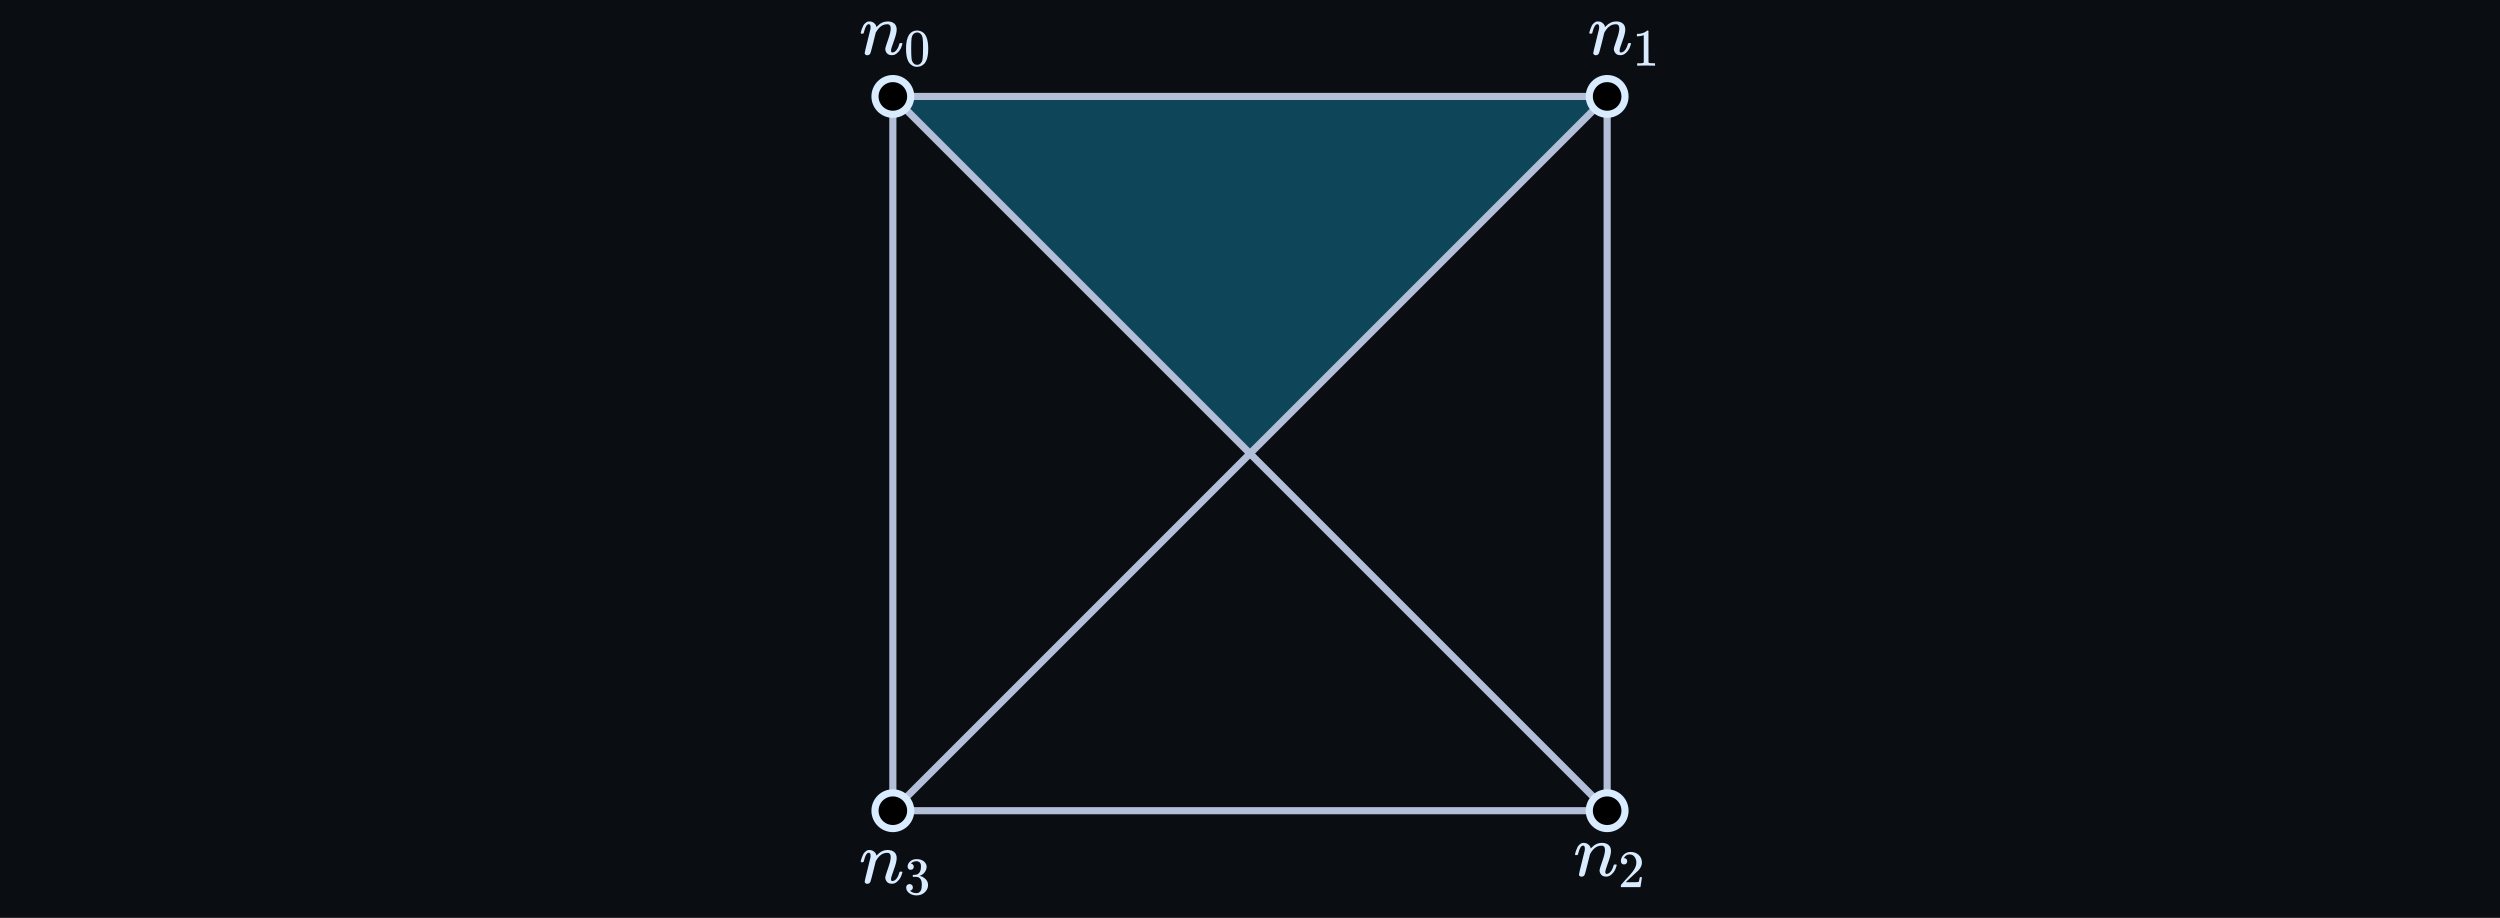 <svg width="700" height="257" viewBox="0 0 700 257" fill="none" xmlns="http://www.w3.org/2000/svg">
<rect width="700" height="257" fill="#0A0D12"/>
<path d="M450 27L250 27L350 127L450 27Z" fill="#0E4559"/>
<path d="M250 227V27M250 227H450M250 227L450 27M250 27L450 27M250 27L450 227M450 27V227" stroke="#B3BFD8" stroke-width="2"/>
<circle cx="250" cy="27" r="5" fill="black" stroke="#D9EBFF" stroke-width="2"/>
<circle cx="450" cy="27" r="5" fill="black" stroke="#D9EBFF" stroke-width="2"/>
<circle cx="250" cy="227" r="5" fill="black" stroke="#D9EBFF" stroke-width="2"/>
<circle cx="450" cy="227" r="5" fill="black" stroke="#D9EBFF" stroke-width="2"/>
<path d="M241 9.241C241.014 9.157 241.035 9.046 241.063 8.907C241.091 8.767 241.174 8.502 241.314 8.112C241.453 7.722 241.592 7.395 241.732 7.13C241.871 6.865 242.101 6.607 242.421 6.356C242.742 6.106 243.062 5.987 243.383 6.001C243.885 6.001 244.303 6.127 244.637 6.377C244.971 6.628 245.18 6.865 245.264 7.088C245.348 7.311 245.389 7.457 245.389 7.527C245.389 7.555 245.396 7.569 245.41 7.569L245.64 7.339C246.49 6.447 247.459 6.001 248.546 6.001C249.298 6.001 249.904 6.189 250.364 6.565C250.824 6.942 251.061 7.492 251.075 8.217C251.089 8.941 250.824 10.035 250.281 11.498C249.737 12.962 249.472 13.846 249.486 14.153C249.486 14.515 249.605 14.696 249.842 14.696C249.925 14.696 249.988 14.69 250.03 14.675C250.434 14.606 250.796 14.341 251.117 13.881C251.437 13.421 251.681 12.864 251.848 12.209C251.876 12.098 252.016 12.042 252.266 12.042C252.545 12.042 252.684 12.098 252.684 12.209C252.684 12.223 252.657 12.328 252.601 12.523C252.489 12.927 252.336 13.324 252.141 13.714C251.946 14.104 251.625 14.494 251.179 14.885C250.733 15.275 250.253 15.463 249.737 15.449C249.082 15.449 248.608 15.261 248.316 14.885C248.023 14.508 247.877 14.118 247.877 13.714C247.877 13.449 248.128 12.613 248.629 11.206C249.131 9.798 249.389 8.739 249.403 8.029C249.403 7.206 249.096 6.795 248.483 6.795H248.379C247.18 6.795 246.17 7.499 245.348 8.907L245.201 9.157L244.512 11.958C244.052 13.784 243.787 14.766 243.717 14.905C243.536 15.282 243.237 15.47 242.818 15.47C242.637 15.47 242.491 15.428 242.38 15.344C242.268 15.261 242.191 15.177 242.15 15.094C242.108 15.01 242.094 14.94 242.108 14.885C242.108 14.703 242.373 13.568 242.902 11.477C243.432 9.387 243.71 8.252 243.738 8.07C243.752 8.001 243.759 7.84 243.759 7.59C243.759 7.046 243.592 6.774 243.257 6.774C242.728 6.774 242.289 7.471 241.941 8.865C241.857 9.143 241.815 9.29 241.815 9.304C241.787 9.387 241.655 9.429 241.418 9.429H241.125C241.042 9.345 241 9.283 241 9.241Z" fill="#D9EBFF"/>
<path d="M254.526 9.743C255.078 8.945 255.832 8.546 256.787 8.546C257.26 8.546 257.733 8.674 258.206 8.93C258.679 9.186 259.063 9.639 259.359 10.289C259.723 11.107 259.905 12.23 259.905 13.659C259.905 15.186 259.694 16.353 259.27 17.161C259.073 17.575 258.802 17.905 258.457 18.151C258.112 18.398 257.812 18.55 257.556 18.609C257.3 18.668 257.048 18.703 256.802 18.713C256.546 18.713 256.29 18.683 256.034 18.624C255.777 18.565 255.477 18.407 255.132 18.151C254.787 17.895 254.516 17.565 254.319 17.161C253.896 16.353 253.684 15.186 253.684 13.659C253.684 11.944 253.965 10.639 254.526 9.743ZM257.851 9.565C257.556 9.25 257.206 9.092 256.802 9.092C256.388 9.092 256.034 9.25 255.738 9.565C255.492 9.821 255.329 10.176 255.25 10.629C255.171 11.082 255.132 12.028 255.132 13.467C255.132 15.023 255.171 16.048 255.25 16.54C255.329 17.033 255.506 17.422 255.782 17.708C256.058 18.003 256.398 18.151 256.802 18.151C257.196 18.151 257.531 18.003 257.807 17.708C258.093 17.412 258.27 16.998 258.339 16.466C258.408 15.934 258.447 14.934 258.457 13.467C258.457 12.038 258.418 11.097 258.339 10.644C258.26 10.191 258.098 9.831 257.851 9.565Z" fill="#D9EBFF"/>
<path d="M445 9.241C445.014 9.157 445.035 9.046 445.063 8.907C445.091 8.767 445.174 8.502 445.314 8.112C445.453 7.722 445.592 7.395 445.732 7.13C445.871 6.865 446.101 6.607 446.421 6.356C446.742 6.106 447.062 5.987 447.383 6.001C447.885 6.001 448.303 6.127 448.637 6.377C448.971 6.628 449.18 6.865 449.264 7.088C449.348 7.311 449.389 7.457 449.389 7.527C449.389 7.555 449.396 7.569 449.41 7.569L449.64 7.339C450.49 6.447 451.459 6.001 452.546 6.001C453.298 6.001 453.904 6.189 454.364 6.565C454.824 6.942 455.061 7.492 455.075 8.217C455.089 8.941 454.824 10.035 454.281 11.498C453.737 12.962 453.472 13.846 453.486 14.153C453.486 14.515 453.605 14.696 453.842 14.696C453.925 14.696 453.988 14.69 454.03 14.675C454.434 14.606 454.796 14.341 455.117 13.881C455.437 13.421 455.681 12.864 455.848 12.209C455.876 12.098 456.016 12.042 456.266 12.042C456.545 12.042 456.684 12.098 456.684 12.209C456.684 12.223 456.657 12.328 456.601 12.523C456.489 12.927 456.336 13.324 456.141 13.714C455.946 14.104 455.625 14.494 455.179 14.885C454.733 15.275 454.253 15.463 453.737 15.449C453.082 15.449 452.608 15.261 452.316 14.885C452.023 14.508 451.877 14.118 451.877 13.714C451.877 13.449 452.128 12.613 452.629 11.206C453.131 9.798 453.389 8.739 453.403 8.029C453.403 7.206 453.096 6.795 452.483 6.795H452.379C451.18 6.795 450.17 7.499 449.348 8.907L449.201 9.157L448.512 11.958C448.052 13.784 447.787 14.766 447.717 14.905C447.536 15.282 447.237 15.47 446.818 15.47C446.637 15.47 446.491 15.428 446.38 15.344C446.268 15.261 446.191 15.177 446.15 15.094C446.108 15.01 446.094 14.94 446.108 14.885C446.108 14.703 446.373 13.568 446.902 11.477C447.432 9.387 447.71 8.252 447.738 8.07C447.752 8.001 447.759 7.84 447.759 7.59C447.759 7.046 447.592 6.774 447.257 6.774C446.728 6.774 446.289 7.471 445.941 8.865C445.857 9.143 445.815 9.29 445.815 9.304C445.787 9.387 445.655 9.429 445.418 9.429H445.125C445.042 9.345 445 9.283 445 9.241Z" fill="#D9EBFF"/>
<path d="M460.255 9.846L460.063 9.92C459.925 9.969 459.728 10.018 459.472 10.068C459.216 10.117 458.93 10.151 458.615 10.171H458.334V9.491H458.615C459.078 9.472 459.506 9.398 459.901 9.27C460.295 9.142 460.57 9.023 460.728 8.915C460.886 8.807 461.024 8.698 461.142 8.59C461.162 8.56 461.221 8.546 461.319 8.546C461.408 8.546 461.492 8.575 461.57 8.634V13.053L461.585 17.486C461.654 17.555 461.713 17.599 461.763 17.619C461.812 17.639 461.93 17.659 462.117 17.678C462.304 17.698 462.61 17.708 463.033 17.708H463.418V18.388H463.255C463.048 18.358 462.265 18.343 460.905 18.343C459.566 18.343 458.792 18.358 458.585 18.388H458.408V17.708H458.792C459.009 17.708 459.196 17.708 459.354 17.708C459.511 17.708 459.635 17.703 459.723 17.693C459.812 17.683 459.891 17.668 459.96 17.649C460.029 17.629 460.068 17.619 460.078 17.619C460.088 17.619 460.117 17.595 460.167 17.545C460.216 17.496 460.245 17.476 460.255 17.486V9.846Z" fill="#D9EBFF"/>
<path d="M441 239.241C441.014 239.157 441.035 239.046 441.063 238.907C441.091 238.767 441.174 238.502 441.314 238.112C441.453 237.722 441.592 237.395 441.732 237.13C441.871 236.865 442.101 236.607 442.421 236.356C442.742 236.106 443.062 235.987 443.383 236.001C443.885 236.001 444.303 236.127 444.637 236.377C444.971 236.628 445.18 236.865 445.264 237.088C445.348 237.311 445.389 237.457 445.389 237.527C445.389 237.555 445.396 237.569 445.41 237.569L445.64 237.339C446.49 236.447 447.459 236.001 448.546 236.001C449.298 236.001 449.904 236.189 450.364 236.565C450.824 236.942 451.061 237.492 451.075 238.217C451.089 238.941 450.824 240.035 450.281 241.498C449.737 242.962 449.472 243.846 449.486 244.153C449.486 244.515 449.605 244.696 449.842 244.696C449.925 244.696 449.988 244.689 450.03 244.676C450.434 244.606 450.796 244.341 451.117 243.881C451.437 243.421 451.681 242.864 451.848 242.209C451.876 242.098 452.016 242.042 452.266 242.042C452.545 242.042 452.684 242.098 452.684 242.209C452.684 242.223 452.657 242.328 452.601 242.523C452.489 242.927 452.336 243.324 452.141 243.714C451.946 244.104 451.625 244.494 451.179 244.885C450.733 245.275 450.253 245.463 449.737 245.449C449.082 245.449 448.608 245.261 448.316 244.885C448.023 244.508 447.877 244.118 447.877 243.714C447.877 243.449 448.128 242.613 448.629 241.206C449.131 239.798 449.389 238.739 449.403 238.029C449.403 237.206 449.096 236.795 448.483 236.795H448.379C447.18 236.795 446.17 237.499 445.348 238.907L445.201 239.157L444.512 241.958C444.052 243.784 443.787 244.766 443.717 244.905C443.536 245.282 443.237 245.47 442.819 245.47C442.637 245.47 442.491 245.428 442.38 245.344C442.268 245.261 442.191 245.177 442.15 245.094C442.108 245.01 442.094 244.94 442.108 244.885C442.108 244.703 442.373 243.568 442.902 241.477C443.432 239.387 443.71 238.252 443.738 238.07C443.752 238.001 443.759 237.841 443.759 237.59C443.759 237.046 443.592 236.774 443.257 236.774C442.728 236.774 442.289 237.471 441.941 238.865C441.857 239.143 441.815 239.29 441.815 239.304C441.787 239.387 441.655 239.429 441.418 239.429H441.125C441.042 239.345 441 239.283 441 239.241Z" fill="#D9EBFF"/>
<path d="M454.718 242.048C454.452 242.048 454.24 241.959 454.083 241.782C453.925 241.605 453.846 241.388 453.846 241.132C453.846 240.432 454.107 239.826 454.63 239.314C455.152 238.802 455.802 238.546 456.58 238.546C457.477 238.546 458.226 238.821 458.827 239.373C459.428 239.925 459.733 240.639 459.743 241.516C459.743 241.94 459.644 242.343 459.447 242.728C459.25 243.112 459.014 243.447 458.738 243.733C458.462 244.018 458.068 244.383 457.556 244.826C457.201 245.132 456.708 245.585 456.078 246.186L455.206 247.013L456.329 247.028C457.876 247.028 458.698 247.003 458.797 246.954C458.866 246.934 458.984 246.496 459.152 245.639V245.595H459.743V245.639C459.733 245.668 459.669 246.117 459.551 246.984C459.432 247.851 459.359 248.304 459.329 248.343V248.388H453.846V247.929C453.846 247.861 453.876 247.787 453.935 247.708C453.994 247.629 454.142 247.457 454.378 247.191C454.664 246.875 454.91 246.599 455.117 246.363C455.206 246.265 455.373 246.082 455.62 245.816C455.866 245.55 456.034 245.368 456.122 245.269C456.211 245.171 456.354 245.008 456.551 244.782C456.748 244.555 456.886 244.388 456.965 244.279C457.043 244.171 457.157 244.023 457.304 243.836C457.452 243.649 457.556 243.491 457.615 243.363C457.674 243.235 457.748 243.092 457.836 242.935C457.925 242.777 457.989 242.619 458.029 242.462C458.068 242.304 458.102 242.156 458.132 242.018C458.162 241.88 458.176 241.718 458.176 241.531C458.176 240.91 458.009 240.373 457.674 239.92C457.339 239.467 456.861 239.24 456.24 239.24C455.915 239.24 455.63 239.324 455.383 239.491C455.137 239.659 454.965 239.821 454.866 239.979C454.768 240.137 454.718 240.23 454.718 240.26C454.718 240.27 454.743 240.275 454.792 240.275C454.97 240.275 455.152 240.343 455.339 240.481C455.526 240.619 455.62 240.846 455.62 241.161C455.62 241.408 455.541 241.614 455.383 241.782C455.226 241.949 455.004 242.038 454.718 242.048Z" fill="#D9EBFF"/>
<path d="M241 241.241C241.014 241.157 241.035 241.046 241.063 240.907C241.091 240.767 241.174 240.502 241.314 240.112C241.453 239.722 241.592 239.395 241.732 239.13C241.871 238.865 242.101 238.607 242.421 238.356C242.742 238.106 243.062 237.987 243.383 238.001C243.885 238.001 244.303 238.127 244.637 238.377C244.971 238.628 245.18 238.865 245.264 239.088C245.348 239.311 245.389 239.457 245.389 239.527C245.389 239.555 245.396 239.569 245.41 239.569L245.64 239.339C246.49 238.447 247.459 238.001 248.546 238.001C249.298 238.001 249.904 238.189 250.364 238.565C250.824 238.942 251.061 239.492 251.075 240.217C251.089 240.941 250.824 242.035 250.281 243.498C249.737 244.962 249.472 245.846 249.486 246.153C249.486 246.515 249.605 246.696 249.842 246.696C249.925 246.696 249.988 246.689 250.03 246.676C250.434 246.606 250.796 246.341 251.117 245.881C251.437 245.421 251.681 244.864 251.848 244.209C251.876 244.098 252.016 244.042 252.266 244.042C252.545 244.042 252.684 244.098 252.684 244.209C252.684 244.223 252.657 244.328 252.601 244.523C252.489 244.927 252.336 245.324 252.141 245.714C251.946 246.104 251.625 246.494 251.179 246.885C250.733 247.275 250.253 247.463 249.737 247.449C249.082 247.449 248.608 247.261 248.316 246.885C248.023 246.508 247.877 246.118 247.877 245.714C247.877 245.449 248.128 244.613 248.629 243.206C249.131 241.798 249.389 240.739 249.403 240.029C249.403 239.206 249.096 238.795 248.483 238.795H248.379C247.18 238.795 246.17 239.499 245.348 240.907L245.201 241.157L244.512 243.958C244.052 245.784 243.787 246.766 243.717 246.905C243.536 247.282 243.237 247.47 242.818 247.47C242.637 247.47 242.491 247.428 242.38 247.344C242.268 247.261 242.191 247.177 242.15 247.094C242.108 247.01 242.094 246.94 242.108 246.885C242.108 246.703 242.373 245.568 242.902 243.477C243.432 241.387 243.71 240.252 243.738 240.07C243.752 240.001 243.759 239.841 243.759 239.59C243.759 239.046 243.592 238.774 243.257 238.774C242.728 238.774 242.289 239.471 241.941 240.865C241.857 241.143 241.815 241.29 241.815 241.304C241.787 241.387 241.655 241.429 241.418 241.429H241.125C241.042 241.345 241 241.283 241 241.241Z" fill="#D9EBFF"/>
<path d="M254.984 243.545C254.718 243.545 254.511 243.462 254.364 243.294C254.216 243.127 254.137 242.91 254.127 242.644C254.127 242.102 254.364 241.619 254.837 241.196C255.309 240.772 255.881 240.56 256.551 240.56C256.896 240.56 257.112 240.565 257.201 240.575C257.93 240.693 258.487 240.954 258.871 241.358C259.255 241.762 259.452 242.201 259.462 242.674C259.462 243.186 259.295 243.683 258.96 244.166C258.625 244.649 258.162 244.999 257.57 245.215L257.526 245.245C257.526 245.255 257.57 245.27 257.659 245.289C257.748 245.309 257.891 245.353 258.088 245.422C258.285 245.491 258.472 245.595 258.649 245.733C259.457 246.255 259.861 246.944 259.861 247.801C259.861 248.58 259.556 249.26 258.945 249.841C258.334 250.422 257.561 250.713 256.625 250.713C255.836 250.713 255.157 250.501 254.585 250.077C254.014 249.654 253.728 249.117 253.728 248.466C253.728 248.191 253.817 247.969 253.994 247.801C254.172 247.634 254.393 247.545 254.659 247.535C254.935 247.535 255.162 247.624 255.339 247.801C255.516 247.979 255.605 248.2 255.605 248.466C255.605 248.575 255.59 248.673 255.561 248.762C255.531 248.851 255.497 248.93 255.457 248.998C255.418 249.067 255.364 249.127 255.295 249.176C255.226 249.225 255.167 249.264 255.117 249.294C255.068 249.324 255.019 249.343 254.97 249.353C254.92 249.363 254.881 249.378 254.851 249.397L254.792 249.412C255.295 249.856 255.905 250.077 256.625 250.077C257.167 250.077 257.575 249.816 257.851 249.294C258.019 248.969 258.102 248.471 258.102 247.801V247.506C258.102 246.57 257.787 245.944 257.157 245.629C257.009 245.57 256.708 245.536 256.255 245.526L255.635 245.511L255.59 245.481C255.57 245.452 255.561 245.373 255.561 245.245C255.561 245.068 255.6 244.979 255.679 244.979C255.955 244.979 256.24 244.954 256.536 244.905C256.871 244.856 257.176 244.649 257.452 244.284C257.728 243.92 257.866 243.368 257.866 242.629V242.511C257.866 241.949 257.694 241.56 257.349 241.344C257.132 241.206 256.9 241.137 256.654 241.137C256.339 241.137 256.048 241.191 255.782 241.299C255.516 241.408 255.329 241.521 255.221 241.639C255.112 241.757 255.058 241.816 255.058 241.816H255.103C255.132 241.826 255.171 241.836 255.221 241.846C255.27 241.856 255.319 241.88 255.369 241.92C255.418 241.959 255.477 241.994 255.546 242.023C255.615 242.053 255.664 242.107 255.694 242.186C255.723 242.265 255.763 242.339 255.812 242.408C255.861 242.476 255.876 242.575 255.856 242.703C255.856 242.92 255.787 243.112 255.649 243.279C255.511 243.447 255.29 243.536 254.984 243.545Z" fill="#D9EBFF"/>
</svg>
